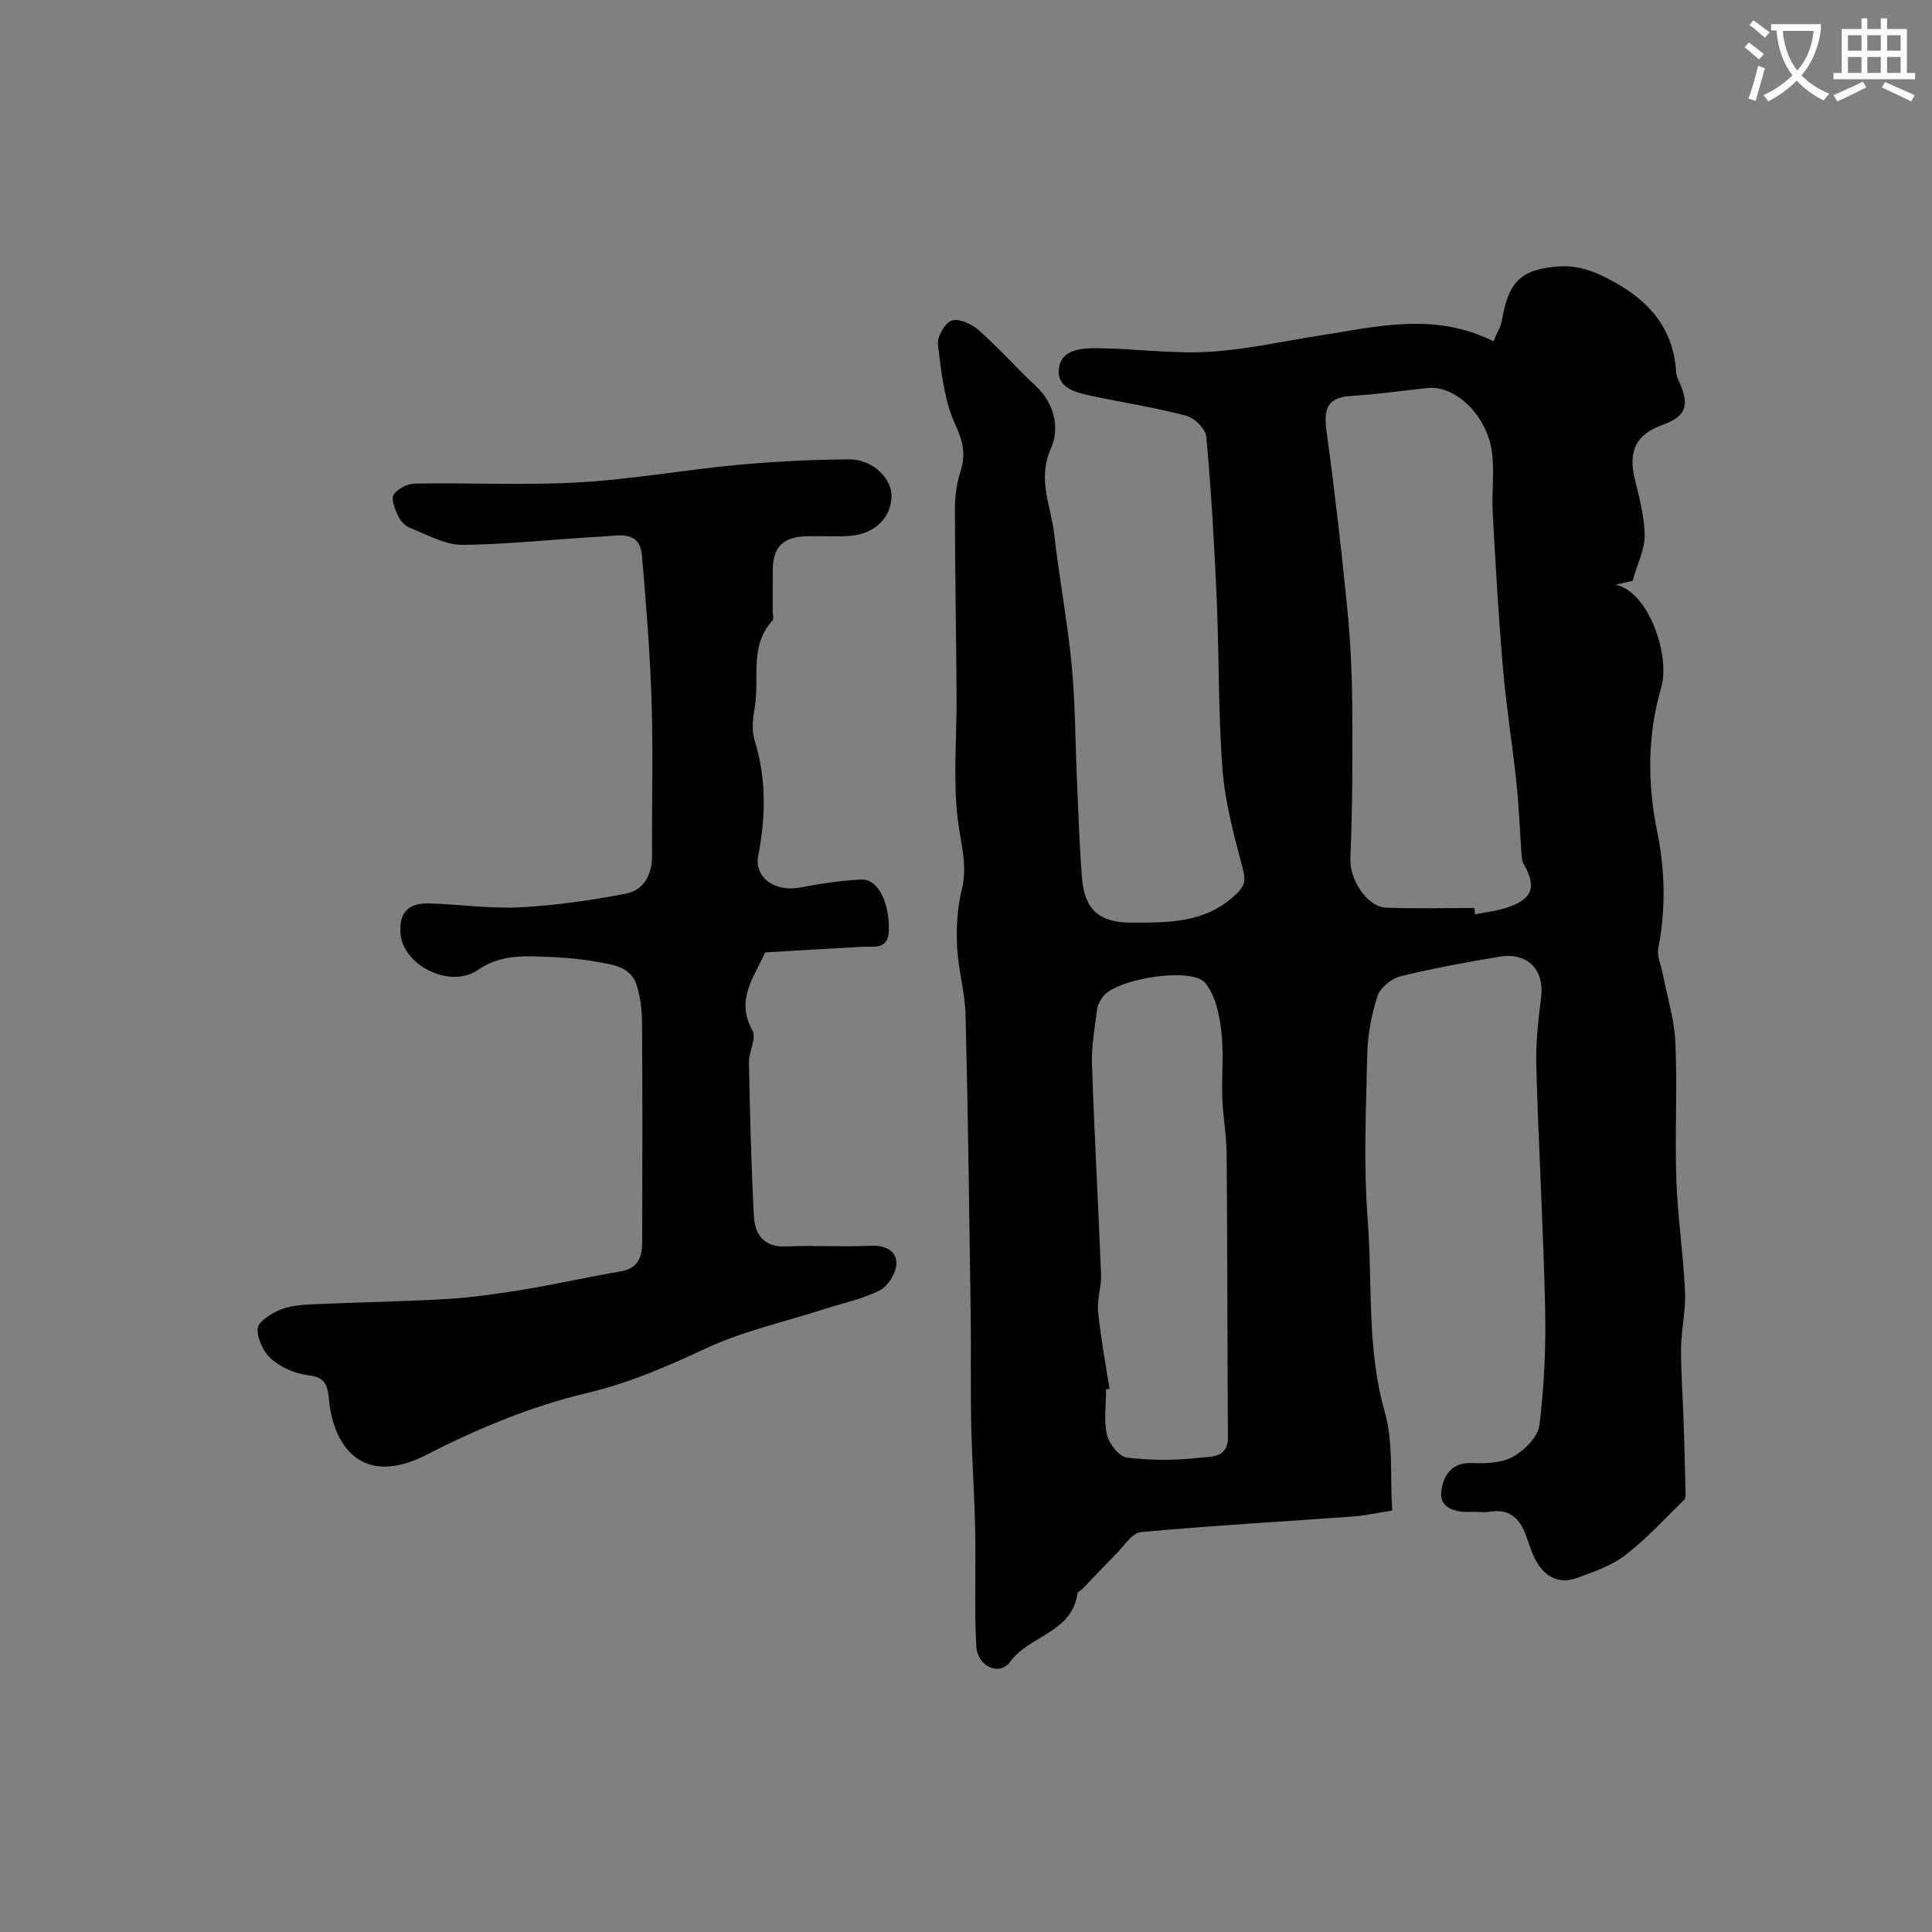 <svg enable-background="new 0 0 400 400" viewBox="0 0 400 400" xmlns="http://www.w3.org/2000/svg"><rect x="0" y="0" width="400" height="400" fill="#808080" stroke="none"/><path d="m362.1 8.8c1.1.8 2.1 1.6 3.1 2.4l-1 1.1c-1.3-1.1-2.3-2-3-2.5zm1.9 4.8c.5.2.9.4 1.4.5-.6 2.3-1.3 4.5-1.9 6.8l-1.5-.5c.8-2.1 1.4-4.3 2-6.8zm-1-9.4c1.3.9 2.4 1.8 3.4 2.5l-1 1.1c-1.4-1.2-2.4-2.1-3.2-2.6zm3.7 2.2v-1.4h10.3v1.2c-.5 3.6-1.8 6.8-4 9.4 1.5 1.6 3.4 2.8 5.7 3.8-.3.4-.7.8-1.1 1.4-2.3-1.1-4.1-2.5-5.6-4.1-1.6 1.6-3.6 3.1-5.9 4.3-.3-.5-.7-.9-1-1.3 2.4-1.1 4.4-2.5 6-4.1-1.9-2.5-3-5.6-3.3-9.3h-1.1zm8.8 0h-6.4c.3 3.3 1.3 6 3 8.2 2-2.2 3.1-5.1 3.4-8.2z" fill="#fbfcfa"/><path d="m385.3 3.8h1.3v2.2h2.8v-2.2h1.3v2.2h4.1v9.1h1.7v1.3h-16.9v-1.3h1.7v-9.1h4.1v-2.2zm.4 13.1.7 1.2c-1.8.9-3.8 1.9-6 2.9-.2-.4-.5-.8-.8-1.3 2.3-1 4.3-1.9 6.1-2.8zm-3.1-6.4h2.8v-3.2h-2.8zm0 4.6h2.8v-3.3h-2.8zm4-4.6h2.8v-3.2h-2.8zm0 4.6h2.8v-3.3h-2.8zm3.7 1.9c2.1.9 4.1 1.8 6.1 2.7l-.7 1.3c-2.2-1.1-4.2-2-6.1-2.9zm3.2-9.7h-2.8v3.2h2.8zm-2.8 7.8h2.8v-3.3h-2.8z" fill="#fbfcfa"/><g fill="#010102"><path d="m309.2 70.66c.78-1.86 1.52-3 1.73-4.22 1.38-8.09 3.83-10.72 12-11.3 2.77-.2 5.88.6 8.43 1.79 8.61 4.03 15.13 9.91 15.68 20.29.04.77.53 1.52.83 2.27 1.95 4.77 1.06 6.76-3.84 8.55-5.26 1.92-6.93 5.36-5.61 10.93.92 3.9 2.04 7.87 2.09 11.81.03 2.96-1.5 5.94-2.5 9.47-.21.05-1.39.32-3.52.81 6.9 1.44 11.36 14.72 9.45 21.26-2.87 9.83-2.89 19.84-.84 29.85 1.65 8.06 1.81 16.08.22 24.18-.31 1.6.58 3.44.91 5.17.92 4.76 2.43 9.5 2.64 14.3.42 9.48-.13 19 .2 28.48.27 7.71 1.44 15.39 1.8 23.1.18 3.91-.79 7.85-.83 11.79-.04 4.97.37 9.94.53 14.91.17 4.97.28 9.94.4 14.92.01.49.05 1.17-.23 1.45-4.01 3.9-7.81 8.09-12.22 11.49-2.86 2.21-6.55 3.47-10.02 4.74-3.59 1.31-6.53-.14-8.38-3.37-.96-1.67-1.51-3.59-2.18-5.42-1.27-3.47-3.36-5.6-7.43-4.93-1.3.21-2.66-.02-3.99.04-3.07.15-6.39-.77-6.14-3.94.22-2.76 1.64-6.31 6.16-6.17 2.9.1 6.24.05 8.64-1.27 2.41-1.32 5.25-4.14 5.55-6.6.99-8.02 1.35-16.18 1.17-24.26-.37-16.7-1.36-33.39-1.83-50.09-.14-4.75.43-9.55 1.01-14.29.69-5.58-2.79-9.29-8.58-8.33-6.9 1.14-13.81 2.4-20.59 4.08-1.84.45-4.13 2.32-4.7 4.04-1.25 3.82-2.03 7.95-2.13 11.97-.27 11.49-.79 23.04.09 34.47 1.02 13.23-.22 26.61 3.54 39.73 1.78 6.2 1.07 13.11 1.53 20.38-2.9.45-5.54 1.04-8.21 1.24-14.61 1.07-29.25 1.88-43.84 3.23-1.84.17-3.49 2.91-5.14 4.55-2.36 2.37-4.64 4.82-6.96 7.23-.32.33-.97.57-1.02.91-1.09 8.13-9.92 8.67-13.89 14.12-2.24 3.08-6.82 1.06-7.05-3.24-.43-8.01-.07-16.05-.23-24.08-.15-7.27-.67-14.53-.82-21.8-.16-7.66 0-15.33-.11-22.99-.29-20.6-.55-41.19-1.06-61.78-.12-4.71-1.53-9.39-1.75-14.11-.18-3.91.01-7.98.95-11.75 1.31-5.21-.28-9.9-.85-14.9-.95-8.41-.15-17.01-.21-25.53-.08-12.84-.33-25.69-.35-38.53 0-2.63.41-5.36 1.2-7.86 1.1-3.51.45-6.14-1.14-9.61-2.3-5.01-2.89-10.91-3.57-16.51-.2-1.61 1.47-4.53 2.87-4.97 1.54-.48 4.17.74 5.61 2.03 4.16 3.69 7.86 7.89 11.92 11.68 3.92 3.66 4.75 8.89 3.01 12.74-2.9 6.42-.01 11.88.65 17.7 1.03 9.09 2.75 18.11 3.63 27.21.76 7.89.73 15.86 1.09 23.79.31 6.79.5 13.58 1.05 20.35.52 6.49 3.67 9.16 10.12 9.16 7.71-.01 15.32.18 21.66-5.77 2.22-2.08 2.07-3.22 1.41-5.76-1.73-6.63-3.58-13.36-4.1-20.14-.9-11.72-.69-23.52-1.2-35.28-.49-11.21-1.14-22.42-2.14-33.59-.15-1.62-2.39-3.94-4.07-4.38-6.43-1.7-13.03-2.72-19.55-4.1-3.22-.68-7.28-1.59-6.94-5.48.37-4.26 4.8-4.47 8.17-4.43 7.6.09 15.23 1.17 22.79.76 7.61-.42 15.16-2.15 22.73-3.32 12.01-1.87 23.98-5.03 36.3 1.13zm-3.92 117.33c.03.44.06.87.1 1.31 2.22-.45 4.52-.68 6.65-1.4 5.32-1.79 6.15-4.26 3.39-9.1-.31-.54-.35-1.26-.4-1.91-.36-4.93-.53-9.87-1.05-14.78-.84-7.97-2.13-15.9-2.81-23.88-.92-10.67-1.52-21.36-2.11-32.06-.23-4.18.38-8.43-.16-12.55-.99-7.6-7.56-13.87-13.28-13.29-5.13.53-10.24 1.3-15.37 1.6-5.16.3-6.32 2.11-5.58 7.49 1.67 12.16 3.07 24.36 4.28 36.58.67 6.73.97 13.51 1.03 20.28.09 10.49.04 21-.39 31.48-.17 4.18 3.3 10 7.44 10.16 6.08.25 12.17.07 18.26.07zm-75.57 99.54c-.24.04-.47.07-.71.11 0 3.16-.51 6.44.19 9.45.43 1.85 2.53 4.49 4.14 4.69 4.94.61 10.06.6 15.01.03 2.17-.25 5.91.14 5.89-4.15-.12-19.64-.11-39.28-.27-58.91-.03-3.77-.75-7.52-.89-11.29-.17-4.68.33-9.42-.21-14.05-.41-3.42-1.24-7.35-3.31-9.88-2.8-3.44-18.41-.91-21.2 2.82-.58.77-1.11 1.73-1.22 2.66-.47 3.75-1.17 7.53-1.05 11.27.49 14.53 1.31 29.05 1.88 43.58.1 2.56-.86 5.18-.61 7.71.53 5.32 1.54 10.63 2.36 15.96z"/><path d="m158.44 197.19c-2.47 5.28-6.14 9.94-2.66 16.15.89 1.58-.76 4.42-.72 6.68.22 10.6.46 21.21 1.03 31.79.2 3.73 2 6.45 6.61 6.25 5.82-.25 11.67.13 17.49-.14 3-.14 5.37.94 5.4 3.6.02 1.91-1.67 4.7-3.38 5.59-3.54 1.83-7.6 2.65-11.45 3.89-8.31 2.68-16.97 4.59-24.82 8.26-7.99 3.74-15.74 7.09-24.5 9.17-11.4 2.71-22.59 7.35-33.06 12.73-13.29 6.83-19.33-1.56-20.27-11.4-.31-3.21-.91-4.65-4.41-5.06-2.63-.3-5.51-1.58-7.5-3.31-1.64-1.43-2.96-4.21-2.86-6.31.07-1.39 2.71-3.08 4.53-3.85 2.04-.87 4.45-1.08 6.71-1.18 9.26-.43 18.54-.55 27.79-1.1 5.37-.32 10.73-1.08 16.05-1.96 6.72-1.1 13.37-2.63 20.08-3.76 3.62-.61 4.45-2.99 4.46-6.02.03-15.16.07-30.32-.03-45.49-.02-2.59-.34-5.29-1.11-7.75-1.25-3.96-5.14-4.26-8.42-4.86-3.7-.68-7.51-.93-11.28-1.06-4.58-.17-8.9-.16-13.19 2.78-5.77 3.96-15.4-.97-15.99-7.38-.42-4.56 1.67-6.54 5.92-6.41 6.27.19 12.56 1.13 18.79.81 7.3-.37 14.6-1.43 21.79-2.8 3.82-.73 5.59-3.88 5.56-7.95-.07-10.66.24-21.34-.1-31.99-.32-10.04-1.13-20.08-1.99-30.09-.46-5.33-4.86-4.11-8.1-3.94-9.71.49-19.4 1.65-29.1 1.72-3.62.03-7.29-2.13-10.85-3.52-.99-.39-1.97-1.45-2.42-2.44-.64-1.39-1.53-3.48-.94-4.41.78-1.24 2.87-2.29 4.41-2.31 11.33-.19 22.69.39 33.98-.25 10.94-.62 21.79-2.59 32.71-3.61 7.72-.72 15.5-1.11 23.26-1.15 4.81-.02 8.82 3.97 8.72 7.66-.12 4.51-3.51 7.81-8.73 8.19-2.98.22-6-.04-8.99.07-4.81.17-6.83 2.28-6.87 6.99-.03 2.83 0 5.67-.01 8.5 0 .67.29 1.6-.05 1.96-4.81 5.23-2.65 11.87-3.65 17.85-.38 2.26-.72 4.81-.06 6.91 2.48 7.94 2.32 15.85.77 23.87-.88 4.57 3.4 7.65 8.7 6.64 4.16-.8 8.4-1.44 12.62-1.65 3.48-.17 5.8 4.7 5.72 10.33-.06 4.37-3.03 3.45-5.58 3.59-6.58.36-13.17.76-20.01 1.17z"/></g></svg>